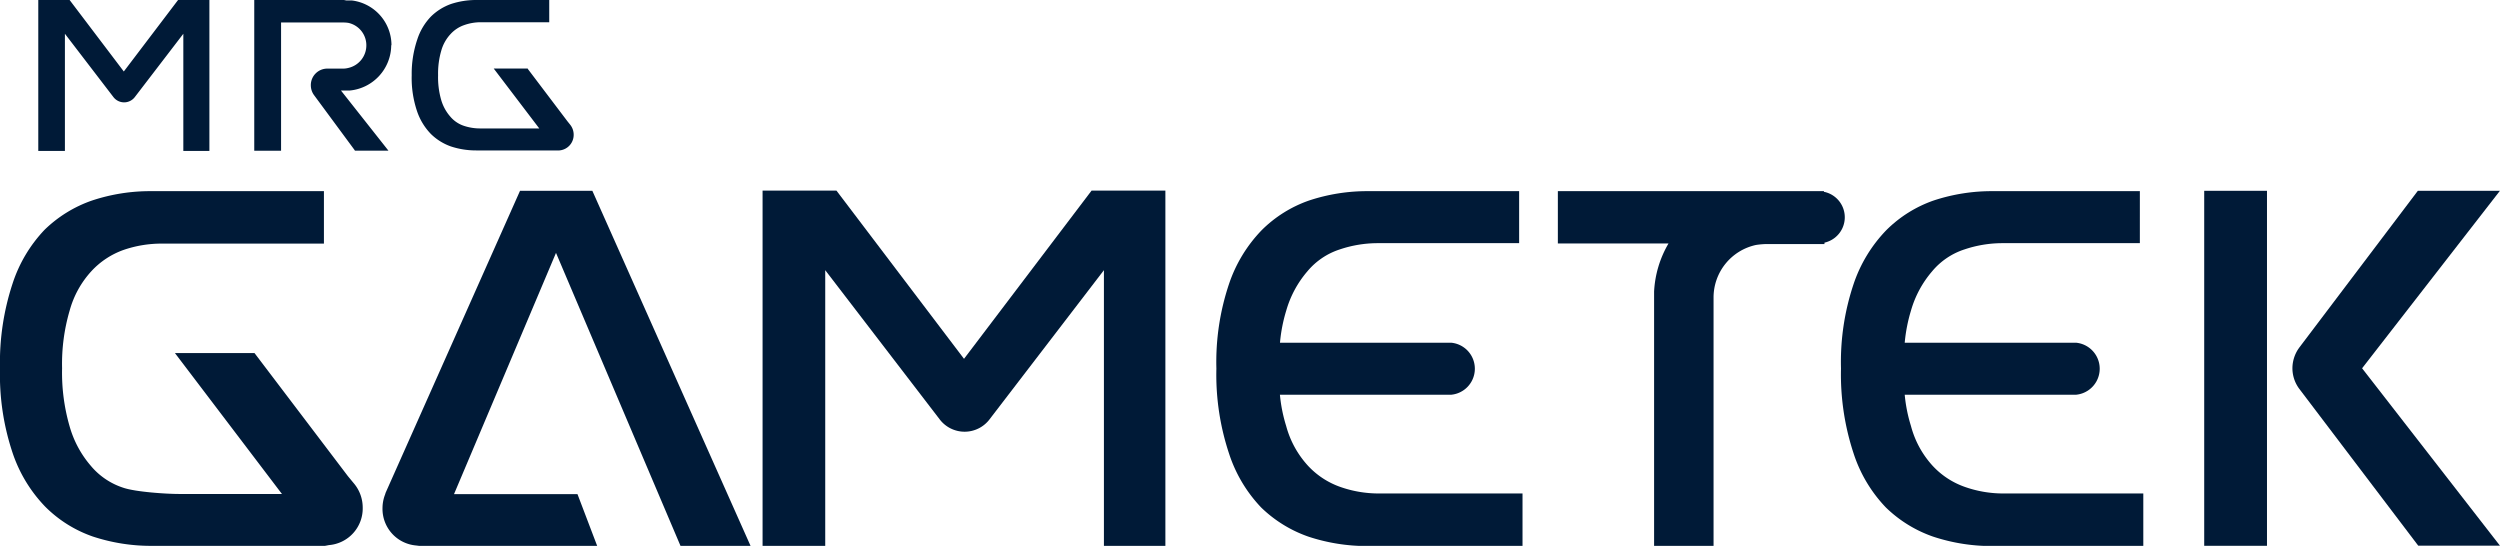 <svg id="Layer_1" data-name="Layer 1" xmlns="http://www.w3.org/2000/svg" viewBox="0 0 399.01 87.12"><defs><style>.cls-1{fill:#001a37;}</style></defs><title>gametek_sv</title><path class="cls-1" d="M28.42,0h5V24.09H29.26V5.39l-7.74,10.1a2.15,2.15,0,0,1-3.42,0L10.36,5.39v18.7H6.11V0h5l8.65,11.41ZM62.48,7.23A7.2,7.2,0,0,0,56.12.07h-.07a.52.52,0,0,1-.18,0l0,0h-.62L54.9,0H40.58V24.06h4.28V3.59h10a5.39,5.39,0,0,1,.73.06,3.65,3.65,0,0,1,2.88,3.58,3.69,3.69,0,0,1-2.91,3.62,3.21,3.21,0,0,1-.81.1l-2.53,0a2.63,2.63,0,0,0-2.61,2.65,2.66,2.66,0,0,0,.51,1.58L56.63,24l0,.05H62l-7.58-9.6,1.39,0a7.31,7.31,0,0,0,6.63-7.24M91,19.9l-.44-.55L84.24,11l0-.06H78.8l7.27,9.56H76.62a8.17,8.17,0,0,1-2.56-.41,4.84,4.84,0,0,1-2.2-1.49A7,7,0,0,1,70.43,16a13.07,13.07,0,0,1-.51-4,13,13,0,0,1,.51-3.92A6.41,6.41,0,0,1,71.9,5.45,5.28,5.28,0,0,1,74.1,4a7.89,7.89,0,0,1,2.56-.45h11V0H76a12.82,12.82,0,0,0-4,.63,8.75,8.75,0,0,0-3.21,2,9.48,9.48,0,0,0-2.19,3.67A17,17,0,0,0,65.71,12a16.58,16.58,0,0,0,.84,5.71,9.63,9.63,0,0,0,2.22,3.67,8.63,8.63,0,0,0,3.22,2,12.75,12.75,0,0,0,4,.63H89l.27,0a2.49,2.49,0,0,0,2.29-2.54A2.54,2.54,0,0,0,91,19.9"/><path class="cls-1" d="M399,30.45H385.9L367,55.44l-.19.27h0a5.61,5.61,0,0,0-.93,3.06,5.5,5.5,0,0,0,1.08,3.27l0,0,19,25.05H399L377,58.78Z"/><rect class="cls-1" x="351.8" y="30.45" width="10.02" height="56.66"/><path class="cls-1" d="M313.59,77.71a12.73,12.73,0,0,1-5.19-3.43A15.12,15.12,0,0,1,305,68a24.27,24.27,0,0,1-1-5h27.36v0a4.17,4.17,0,0,0,0-8.3v0H304a25.48,25.48,0,0,1,1-5.13,16.6,16.6,0,0,1,3.37-6.26,11.2,11.2,0,0,1,5.16-3.5,19,19,0,0,1,6-1h22V30.51H318.14A29.52,29.52,0,0,0,308.62,32a20,20,0,0,0-7.56,4.74,22.79,22.79,0,0,0-5.23,8.63,39.08,39.08,0,0,0-2,13.44,40.17,40.17,0,0,0,2,13.52A22.47,22.47,0,0,0,301,81a20.39,20.39,0,0,0,7.57,4.66,29.65,29.65,0,0,0,9.51,1.49h24V78.76H319.61A18.39,18.39,0,0,1,313.59,77.71Z"/><path class="cls-1" d="M291.11,30.63v-.12H248.64v8.35H266.3A16.85,16.85,0,0,0,264,46.53l0,0V87.12h9.49V47.52a8.58,8.58,0,0,1,6.76-8.42,12,12,0,0,1,1.74-.15h9.2v-.22a4.15,4.15,0,0,0,0-8.1Z"/><path class="cls-1" d="M213.9,77.71a12.83,12.83,0,0,1-5.19-3.43A15.23,15.23,0,0,1,205.28,68a24.31,24.31,0,0,1-1-5h27.35v0a4.17,4.17,0,0,0,0-8.3v0H204.29a24.85,24.85,0,0,1,1-5.13,16.6,16.6,0,0,1,3.37-6.26,11.22,11.22,0,0,1,5.17-3.5,19,19,0,0,1,6-1h22.63V30.51h-24A29.42,29.42,0,0,0,208.94,32a20,20,0,0,0-7.57,4.74,22.79,22.79,0,0,0-5.23,8.63,39.09,39.09,0,0,0-2,13.44,39.92,39.92,0,0,0,2,13.52A22.57,22.57,0,0,0,201.29,81a20.47,20.47,0,0,0,7.57,4.66,29.69,29.69,0,0,0,9.51,1.49H243V78.76h-23A18.45,18.45,0,0,1,213.9,77.71Z"/><path class="cls-1" d="M153.86,57.27,133.5,30.42H121.71v56.7h10v-44l18.22,23.75a5,5,0,0,0,8.05,0l18.21-23.75v44H186V30.42H174.22Z"/><path class="cls-1" d="M94.54,30.45H83L61.55,78.64l-.09.29h0a6,6,0,0,0-.41,2.13,5.86,5.86,0,0,0,5.36,6l.7.09H95.32l-3.15-8.28H72.46L88.74,40.36l19.87,46.76h11.18L94.63,30.65Z"/><path class="cls-1" d="M55.53,76,40.62,56.35H27.92L45,78.84H28.59c-2.11,0-7-.33-8.93-1a11.28,11.28,0,0,1-5.17-3.5,16.53,16.53,0,0,1-3.37-6.26,30.82,30.82,0,0,1-1.21-9.3,30.18,30.18,0,0,1,1.21-9.22,15.24,15.24,0,0,1,3.44-6.25,12.83,12.83,0,0,1,5.19-3.43,18.61,18.61,0,0,1,6-1H51.7V30.51H24.22A29.44,29.44,0,0,0,14.7,32a20.42,20.42,0,0,0-7.57,4.66A22.56,22.56,0,0,0,2,45.28,40.27,40.27,0,0,0,0,58.81,39.3,39.3,0,0,0,2,72.25a22.79,22.79,0,0,0,5.23,8.63,20,20,0,0,0,7.58,4.75,29.61,29.61,0,0,0,9.51,1.49H51.87L52.5,87a5.87,5.87,0,0,0,5.39-6,6,6,0,0,0-1.31-3.73Z"/></svg>
